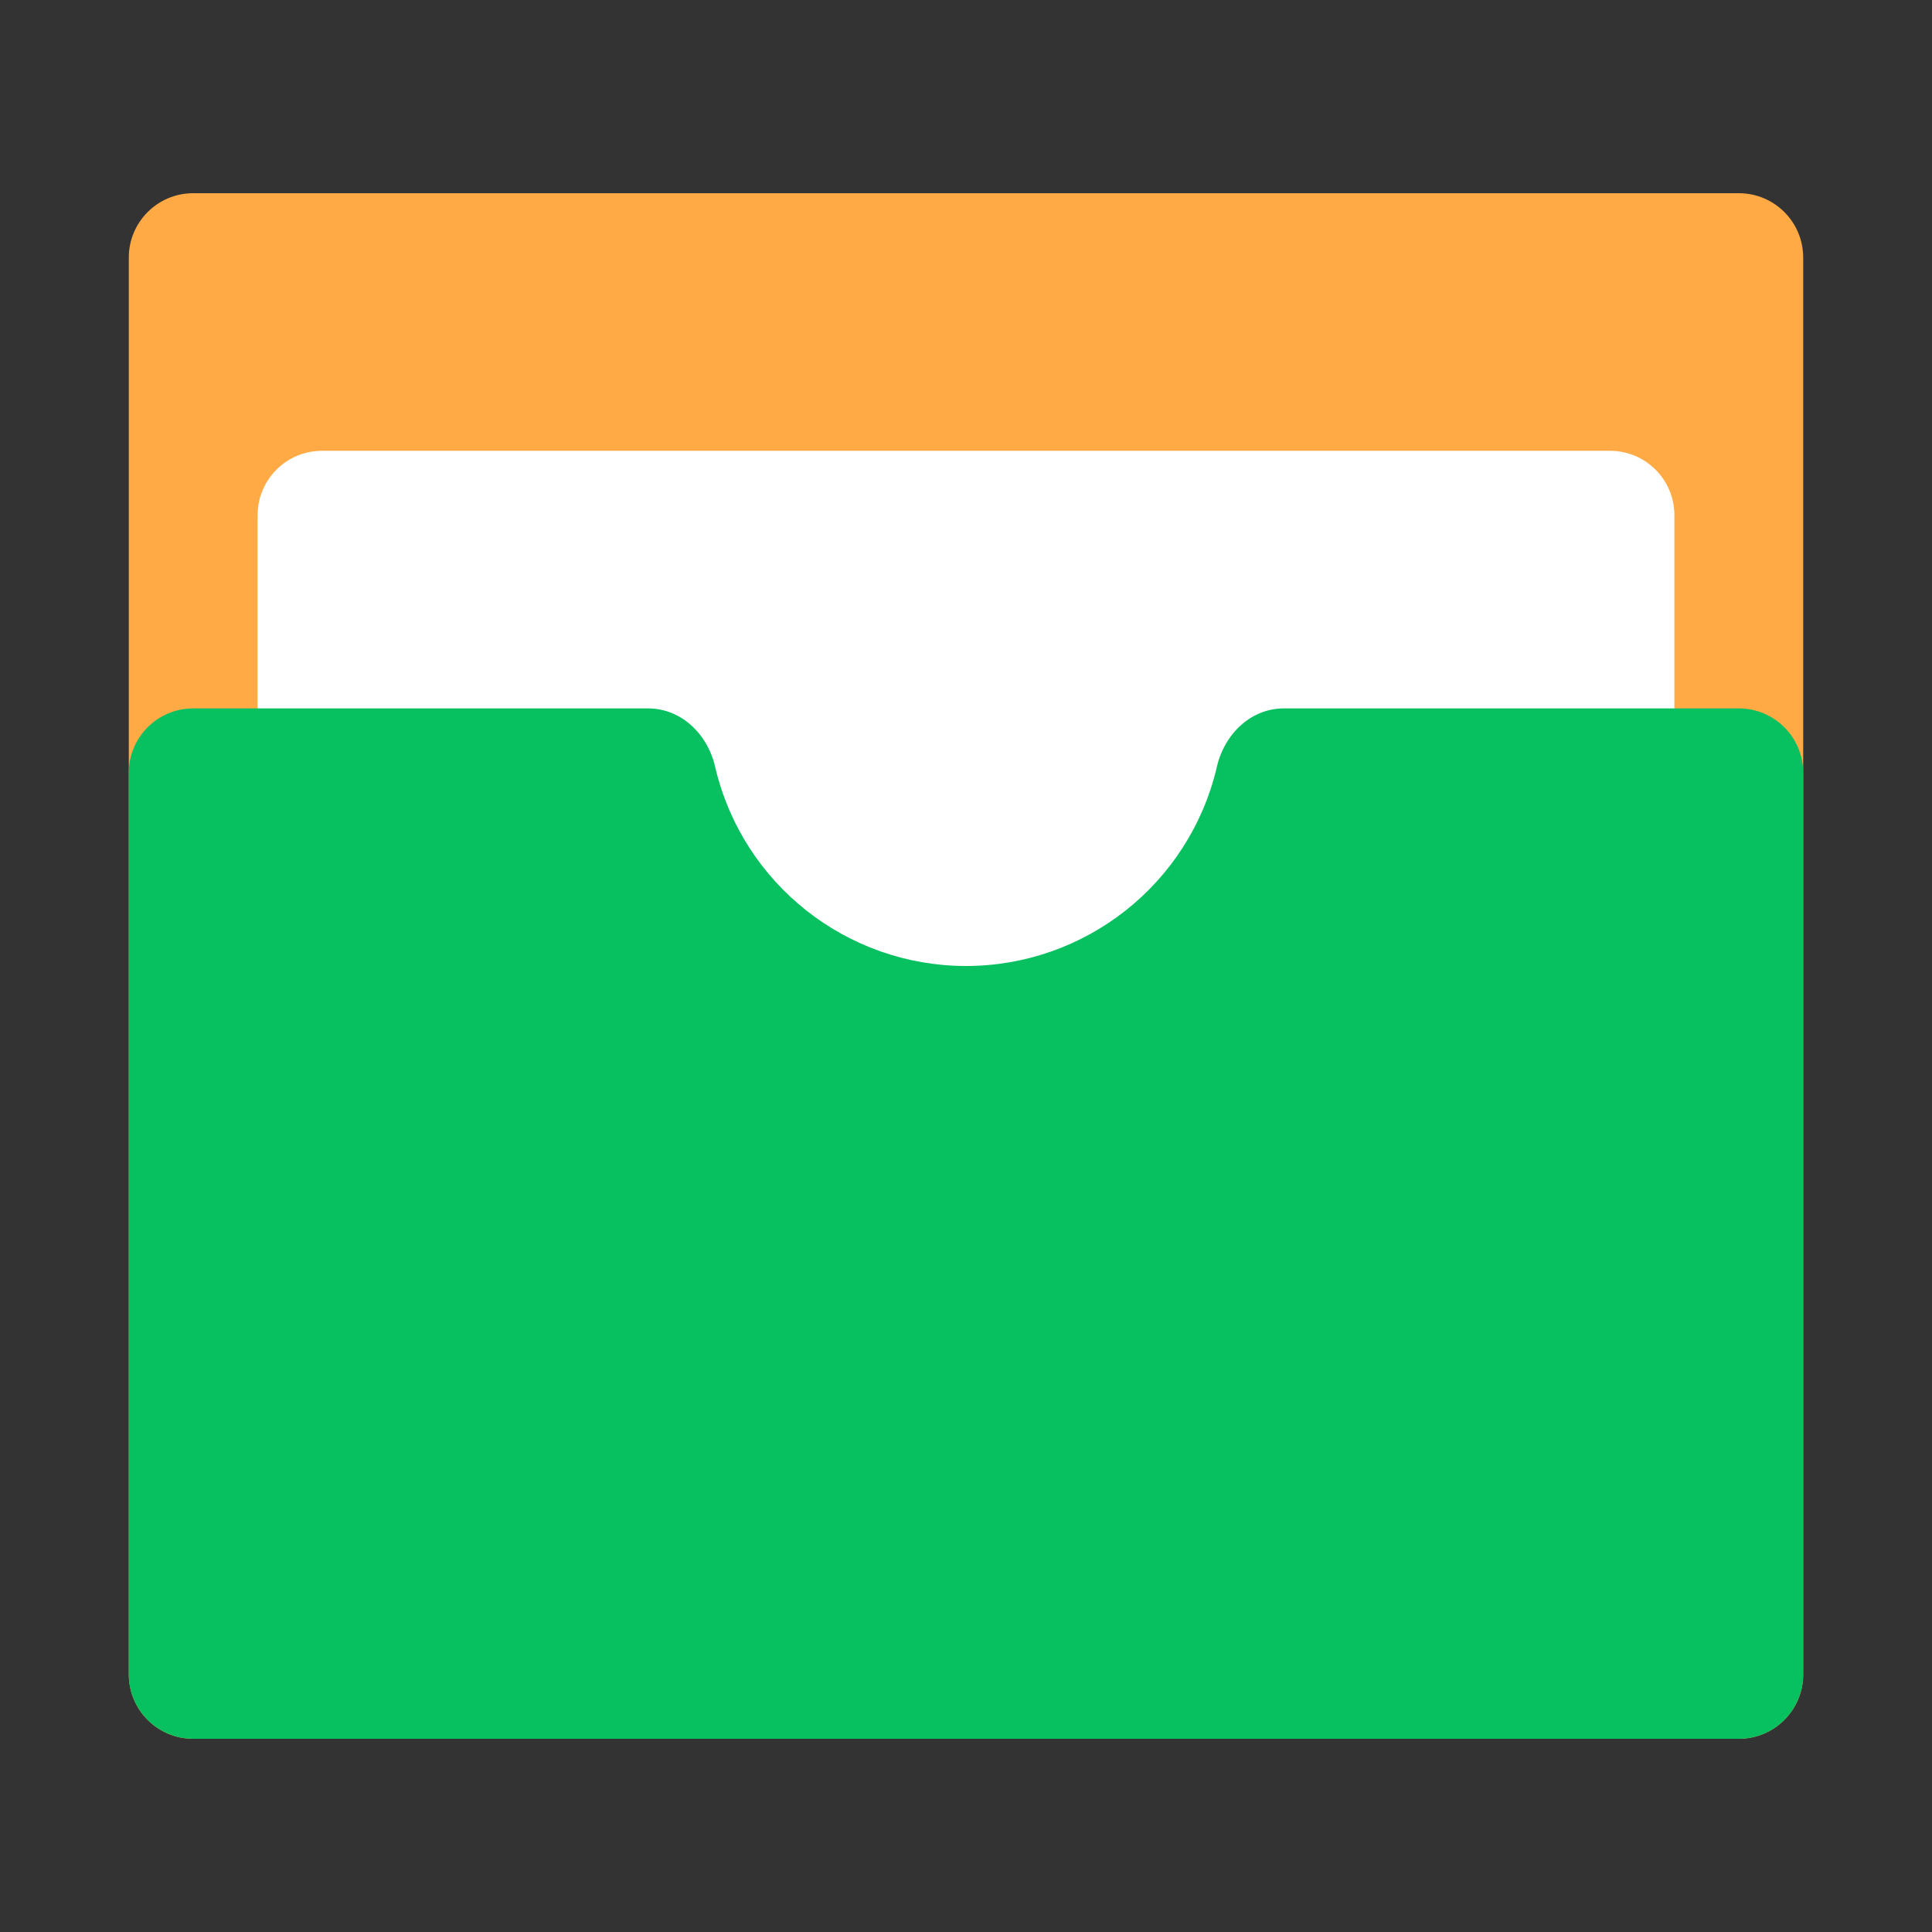 <svg xmlns="http://www.w3.org/2000/svg" xmlns:xlink="http://www.w3.org/1999/xlink" fill="none" version="1.1" width="24" height="24" viewBox="0 0 24 24"><rect x="0" y="0" width="24" height="24" fill="#333333" stroke="none"/><g style="mix-blend-mode:passthrough"><g style="mix-blend-mode:passthrough"><g><path d="M1.6,3.2C1.6,2.758,1.958,2.4,2.4,2.4L21.6,2.4C22.042,2.4,22.4,2.758,22.4,3.2L22.4,20.8C22.4,21.242,22.042,21.6,21.6,21.6L2.4,21.6C1.958,21.6,1.6,21.242,1.6,20.8L1.6,3.2Z" fill="#FFAA44" fill-opacity="1"/></g><g><path d="M3.2,6.4C3.2,5.958,3.558,5.6,4,5.6L20,5.6C20.442,5.6,20.8,5.958,20.8,6.4L20.8,20.8C20.8,21.242,20.442,21.6,20,21.6L4,21.6C3.558,21.6,3.2,21.242,3.2,20.8L3.2,6.4Z" fill="#FFFFFF" fill-opacity="1"/></g><g><path d="M12,12C13.48,11.999,14.767,10.984,15.112,9.544C15.2,9.132,15.528,8.8,15.95,8.8L21.6,8.8C22.042,8.8,22.4,9.158,22.4,9.6L22.4,20.8C22.4,21.242,22.042,21.6,21.6,21.6L2.4,21.6C1.958,21.6,1.6,21.242,1.6,20.8L1.6,9.6C1.6,9.158,1.958,8.8,2.4,8.8L8.05,8.8C8.472,8.8,8.801,9.132,8.888,9.544C9.233,10.984,10.52,11.999,12,12Z" fill="#07C160" fill-opacity="1"/></g></g></g></svg>
